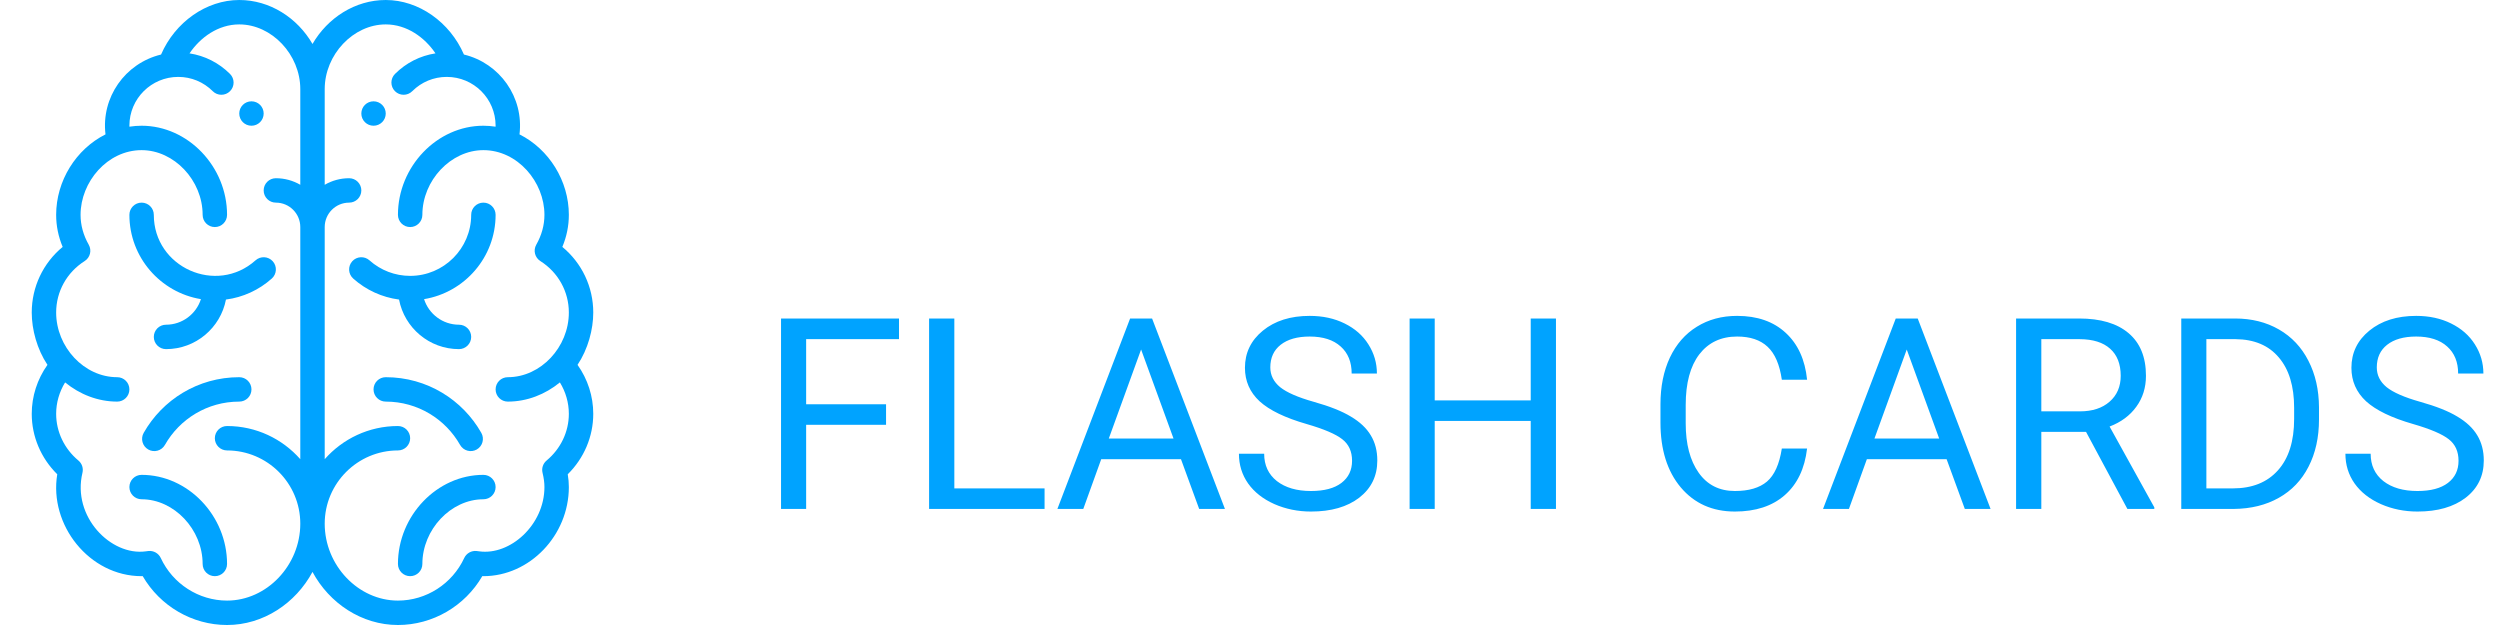 <svg width="280" height="70" viewBox="0 0 280 70" fill="none" xmlns="http://www.w3.org/2000/svg">
<path d="M99.238 47.581H90.288V57H87.476V35.672H100.688V37.986H90.288V45.281H99.238V47.581ZM106.885 54.7H116.992V57H104.058V35.672H106.885V54.7ZM132.271 51.434H123.335L121.328 57H118.428L126.572 35.672H129.033L137.192 57H134.307L132.271 51.434ZM124.185 49.119H131.436L127.803 39.144L124.185 49.119ZM146.348 47.493C143.936 46.8 142.178 45.95 141.074 44.944C139.98 43.929 139.434 42.679 139.434 41.194C139.434 39.515 140.103 38.128 141.44 37.034C142.788 35.931 144.536 35.379 146.685 35.379C148.149 35.379 149.453 35.662 150.596 36.228C151.748 36.795 152.637 37.576 153.262 38.572C153.896 39.568 154.214 40.657 154.214 41.839H151.387C151.387 40.55 150.977 39.539 150.156 38.807C149.336 38.065 148.179 37.693 146.685 37.693C145.298 37.693 144.214 38.001 143.433 38.616C142.661 39.222 142.275 40.066 142.275 41.15C142.275 42.02 142.642 42.757 143.374 43.362C144.116 43.958 145.371 44.505 147.139 45.003C148.916 45.501 150.303 46.053 151.299 46.658C152.305 47.254 153.047 47.952 153.525 48.753C154.014 49.554 154.258 50.496 154.258 51.58C154.258 53.309 153.584 54.695 152.236 55.74C150.889 56.775 149.087 57.293 146.831 57.293C145.366 57.293 143.999 57.015 142.729 56.458C141.46 55.892 140.479 55.12 139.785 54.144C139.102 53.167 138.76 52.059 138.76 50.818H141.587C141.587 52.107 142.061 53.128 143.008 53.88C143.965 54.622 145.239 54.993 146.831 54.993C148.315 54.993 149.453 54.69 150.244 54.085C151.035 53.48 151.431 52.654 151.431 51.609C151.431 50.565 151.064 49.759 150.332 49.192C149.6 48.616 148.271 48.05 146.348 47.493ZM174.268 57H171.44V47.142H160.688V57H157.876V35.672H160.688V44.842H171.44V35.672H174.268V57ZM202.393 50.232C202.129 52.488 201.294 54.231 199.888 55.462C198.491 56.683 196.631 57.293 194.307 57.293C191.787 57.293 189.766 56.39 188.242 54.583C186.729 52.776 185.972 50.359 185.972 47.332V45.281C185.972 43.299 186.323 41.556 187.026 40.052C187.739 38.548 188.745 37.395 190.044 36.595C191.343 35.784 192.847 35.379 194.556 35.379C196.821 35.379 198.638 36.014 200.005 37.283C201.372 38.543 202.168 40.291 202.393 42.527H199.565C199.321 40.828 198.789 39.598 197.969 38.836C197.158 38.074 196.021 37.693 194.556 37.693C192.759 37.693 191.348 38.357 190.322 39.685C189.307 41.014 188.799 42.903 188.799 45.355V47.42C188.799 49.734 189.282 51.575 190.249 52.942C191.216 54.31 192.568 54.993 194.307 54.993C195.869 54.993 197.065 54.642 197.896 53.938C198.735 53.226 199.292 51.99 199.565 50.232H202.393ZM218.022 51.434H209.087L207.08 57H204.18L212.324 35.672H214.785L222.944 57H220.059L218.022 51.434ZM209.937 49.119H217.188L213.555 39.144L209.937 49.119ZM233.638 48.372H228.628V57H225.801V35.672H232.861C235.264 35.672 237.109 36.219 238.398 37.312C239.697 38.406 240.347 39.998 240.347 42.088C240.347 43.416 239.985 44.573 239.263 45.56C238.55 46.546 237.554 47.283 236.274 47.772L241.284 56.824V57H238.267L233.638 48.372ZM228.628 46.072H232.949C234.346 46.072 235.454 45.711 236.274 44.988C237.104 44.266 237.52 43.299 237.52 42.088C237.52 40.77 237.124 39.759 236.333 39.056C235.552 38.352 234.419 37.996 232.935 37.986H228.628V46.072ZM244.302 57V35.672H250.322C252.178 35.672 253.818 36.082 255.244 36.902C256.67 37.723 257.769 38.89 258.54 40.403C259.321 41.917 259.717 43.655 259.727 45.618V46.98C259.727 48.992 259.336 50.755 258.555 52.269C257.783 53.782 256.675 54.944 255.229 55.755C253.794 56.565 252.119 56.98 250.205 57H244.302ZM247.114 37.986V54.7H250.073C252.241 54.7 253.926 54.026 255.127 52.679C256.338 51.331 256.943 49.412 256.943 46.922V45.677C256.943 43.255 256.372 41.375 255.229 40.037C254.097 38.69 252.485 38.006 250.396 37.986H247.114ZM270.273 47.493C267.861 46.8 266.104 45.95 265 44.944C263.906 43.929 263.359 42.679 263.359 41.194C263.359 39.515 264.028 38.128 265.366 37.034C266.714 35.931 268.462 35.379 270.61 35.379C272.075 35.379 273.379 35.662 274.521 36.228C275.674 36.795 276.562 37.576 277.188 38.572C277.822 39.568 278.14 40.657 278.14 41.839H275.312C275.312 40.55 274.902 39.539 274.082 38.807C273.262 38.065 272.104 37.693 270.61 37.693C269.224 37.693 268.14 38.001 267.358 38.616C266.587 39.222 266.201 40.066 266.201 41.15C266.201 42.02 266.567 42.757 267.3 43.362C268.042 43.958 269.297 44.505 271.064 45.003C272.842 45.501 274.229 46.053 275.225 46.658C276.23 47.254 276.973 47.952 277.451 48.753C277.939 49.554 278.184 50.496 278.184 51.58C278.184 53.309 277.51 54.695 276.162 55.74C274.814 56.775 273.013 57.293 270.757 57.293C269.292 57.293 267.925 57.015 266.655 56.458C265.386 55.892 264.404 55.12 263.711 54.144C263.027 53.167 262.686 52.059 262.686 50.818H265.513C265.513 52.107 265.986 53.128 266.934 53.88C267.891 54.622 269.165 54.993 270.757 54.993C272.241 54.993 273.379 54.69 274.17 54.085C274.961 53.48 275.356 52.654 275.356 51.609C275.356 50.565 274.99 49.759 274.258 49.192C273.525 48.616 272.197 48.05 270.273 47.493Z" fill="#00A3FF"/>
<path d="M41.836 11.348C41.081 11.348 40.469 11.96 40.469 12.715C40.469 13.47 41.081 14.082 41.836 14.082C42.591 14.082 43.203 13.47 43.203 12.715C43.203 11.96 42.591 11.348 41.836 11.348Z" fill="#00A3FF"/>
<path d="M28.164 11.348C27.409 11.348 26.797 11.96 26.797 12.715C26.797 13.47 27.409 14.082 28.164 14.082C28.919 14.082 29.531 13.47 29.531 12.715C29.531 11.96 28.919 11.348 28.164 11.348Z" fill="#00A3FF"/>
<path d="M64.685 40.863C65.858 39.102 66.445 36.904 66.445 35C66.445 32.13 65.17 29.462 62.982 27.654C63.466 26.497 63.711 25.293 63.711 24.062C63.711 20.254 61.488 16.707 58.184 15.05C58.685 10.892 55.976 7.08 51.961 6.108C50.389 2.475 46.891 0 43.203 0C39.77 0 36.691 2.002 35 4.924C33.309 2.002 30.23 0 26.797 0C23.109 0 19.611 2.475 18.039 6.108C14 7.087 11.316 10.917 11.816 15.05C8.512 16.706 6.289 20.254 6.289 24.062C6.289 25.293 6.534 26.497 7.018 27.654C4.83 29.463 3.555 32.13 3.555 35C3.555 36.914 4.147 39.109 5.315 40.863C4.173 42.475 3.555 44.385 3.555 46.348C3.555 48.893 4.587 51.317 6.412 53.118C5.474 58.79 9.998 64.531 15.859 64.531C15.902 64.531 15.944 64.531 15.984 64.529C17.928 67.882 21.535 70 25.43 70C29.489 70 33.115 67.564 35 64.054C36.885 67.564 40.511 70 44.57 70C48.465 70 52.072 67.882 54.016 64.529C54.057 64.531 54.098 64.531 54.141 64.531C59.328 64.531 63.711 59.961 63.711 54.551C63.711 54.09 63.67 53.616 63.588 53.118C65.413 51.317 66.445 48.893 66.445 46.348C66.445 44.385 65.827 42.474 64.685 40.863ZM33.633 20.697C32.828 20.23 31.894 19.961 30.898 19.961C30.143 19.961 29.531 20.573 29.531 21.328C29.531 22.083 30.143 22.695 30.898 22.695C32.406 22.695 33.633 23.922 33.633 25.43V51.429C31.627 49.154 28.694 47.715 25.43 47.715C24.675 47.715 24.062 48.327 24.062 49.082C24.062 49.837 24.675 50.449 25.43 50.449C29.953 50.449 33.633 54.129 33.633 58.652C33.633 63.321 29.876 67.266 25.43 67.266C22.264 67.266 19.351 65.394 18.006 62.497C17.758 61.963 17.197 61.648 16.611 61.714C16.515 61.725 16.419 61.738 16.323 61.751C12.432 62.283 8.05 57.877 9.236 52.948C9.358 52.442 9.181 51.911 8.781 51.578C7.197 50.26 6.289 48.353 6.289 46.348C6.289 45.108 6.64 43.894 7.292 42.83C8.932 44.174 10.972 44.98 13.125 44.98C13.88 44.98 14.492 44.368 14.492 43.613C14.492 42.858 13.88 42.246 13.125 42.246C9.415 42.246 6.289 38.86 6.289 35C6.289 32.659 7.482 30.505 9.482 29.238C10.098 28.848 10.299 28.043 9.939 27.409C9.332 26.337 9.023 25.211 9.023 24.062C9.023 20.372 12.031 16.816 15.859 16.816C19.501 16.816 22.695 20.203 22.695 24.062C22.695 24.818 23.307 25.43 24.062 25.43C24.818 25.43 25.43 24.818 25.43 24.062C25.43 18.652 21.047 14.082 15.859 14.082C15.402 14.082 14.946 14.119 14.496 14.189C14.495 14.153 14.492 14.118 14.492 14.082C14.492 11.031 16.969 8.613 19.961 8.613C21.421 8.613 22.795 9.182 23.829 10.215C24.363 10.749 25.229 10.748 25.762 10.214C26.296 9.68 26.296 8.814 25.762 8.281C24.514 7.035 22.937 6.24 21.227 5.977C22.433 4.187 24.438 2.734 26.797 2.734C30.439 2.734 33.633 6.12 33.633 9.98V20.697ZM56.875 44.98C59.028 44.98 61.068 44.173 62.708 42.83C63.36 43.894 63.711 45.108 63.711 46.348C63.711 48.353 62.803 50.26 61.219 51.578C60.819 51.911 60.642 52.442 60.764 52.948C60.909 53.55 60.977 54.059 60.977 54.551C60.977 58.794 57.138 62.224 53.678 61.751C53.581 61.738 53.485 61.725 53.389 61.714C52.802 61.648 52.242 61.963 51.994 62.497C50.65 65.394 47.736 67.266 44.57 67.266C40.124 67.266 36.367 63.321 36.367 58.652C36.367 54.129 40.047 50.449 44.57 50.449C45.325 50.449 45.938 49.837 45.938 49.082C45.938 48.327 45.325 47.715 44.57 47.715C41.306 47.715 38.373 49.154 36.367 51.429V25.43C36.367 23.922 37.594 22.695 39.102 22.695C39.856 22.695 40.469 22.083 40.469 21.328C40.469 20.573 39.856 19.961 39.102 19.961C38.106 19.961 37.172 20.23 36.367 20.697V9.98C36.367 6.12 39.562 2.734 43.203 2.734C45.562 2.734 47.567 4.187 48.773 5.977C47.063 6.24 45.486 7.034 44.239 8.28C43.704 8.814 43.704 9.68 44.237 10.214C44.771 10.748 45.637 10.749 46.171 10.215C47.205 9.182 48.579 8.613 50.039 8.613C53.046 8.613 55.508 11.045 55.508 14.082C55.508 14.118 55.505 14.153 55.504 14.189C55.054 14.119 54.598 14.082 54.141 14.082C48.953 14.082 44.57 18.652 44.57 24.062C44.57 24.818 45.182 25.43 45.938 25.43C46.693 25.43 47.305 24.818 47.305 24.062C47.305 20.203 50.499 16.816 54.141 16.816C57.966 16.816 60.977 20.371 60.977 24.062C60.977 25.211 60.668 26.337 60.061 27.409C59.701 28.043 59.903 28.848 60.518 29.238C62.517 30.505 63.711 32.659 63.711 35C63.711 38.873 60.575 42.246 56.875 42.246C56.12 42.246 55.508 42.858 55.508 43.613C55.508 44.368 56.12 44.98 56.875 44.98Z" fill="#00A3FF"/>
<path d="M30.55 29.265C30.047 28.702 29.183 28.654 28.62 29.158C24.235 33.079 17.227 29.945 17.227 24.062C17.227 23.307 16.614 22.695 15.859 22.695C15.104 22.695 14.492 23.307 14.492 24.062C14.492 28.809 17.966 32.757 22.504 33.504C21.977 35.162 20.424 36.367 18.594 36.367C17.839 36.367 17.227 36.979 17.227 37.734C17.227 38.489 17.839 39.102 18.594 39.102C21.924 39.102 24.704 36.708 25.307 33.55C27.208 33.302 28.998 32.488 30.443 31.195C31.006 30.692 31.054 29.828 30.55 29.265Z" fill="#00A3FF"/>
<path d="M15.859 53.184C15.104 53.184 14.492 53.796 14.492 54.551C14.492 55.306 15.104 55.918 15.859 55.918C19.501 55.918 22.695 59.304 22.695 63.164C22.695 63.919 23.307 64.531 24.062 64.531C24.818 64.531 25.43 63.919 25.43 63.164C25.43 57.754 21.047 53.184 15.859 53.184Z" fill="#00A3FF"/>
<path d="M26.797 42.246C22.164 42.246 18.186 44.787 16.092 48.482C15.72 49.139 15.95 49.973 16.607 50.345C17.264 50.718 18.098 50.487 18.471 49.83C20.102 46.951 23.198 44.98 26.797 44.98C27.552 44.98 28.164 44.368 28.164 43.613C28.164 42.858 27.552 42.246 26.797 42.246Z" fill="#00A3FF"/>
<path d="M51.406 36.367C49.576 36.367 48.023 35.162 47.496 33.504C52.034 32.757 55.508 28.809 55.508 24.062C55.508 23.307 54.896 22.695 54.141 22.695C53.386 22.695 52.773 23.307 52.773 24.062C52.773 27.832 49.707 30.898 45.938 30.898C44.254 30.898 42.635 30.28 41.38 29.158C40.818 28.654 39.953 28.702 39.45 29.265C38.946 29.828 38.995 30.692 39.557 31.195C41.002 32.488 42.792 33.302 44.693 33.55C45.296 36.708 48.076 39.102 51.406 39.102C52.161 39.102 52.773 38.489 52.773 37.734C52.773 36.979 52.161 36.367 51.406 36.367Z" fill="#00A3FF"/>
<path d="M54.141 53.184C48.953 53.184 44.57 57.754 44.57 63.164C44.57 63.919 45.182 64.531 45.938 64.531C46.693 64.531 47.305 63.919 47.305 63.164C47.305 59.304 50.499 55.918 54.141 55.918C54.896 55.918 55.508 55.306 55.508 54.551C55.508 53.796 54.896 53.184 54.141 53.184Z" fill="#00A3FF"/>
<path d="M53.908 48.482C51.819 44.796 47.847 42.246 43.203 42.246C42.448 42.246 41.836 42.858 41.836 43.613C41.836 44.368 42.448 44.98 43.203 44.98C46.799 44.98 49.897 46.951 51.529 49.83C51.902 50.488 52.737 50.717 53.393 50.345C54.05 49.973 54.28 49.139 53.908 48.482Z" fill="#00A3FF"/>
</svg>
